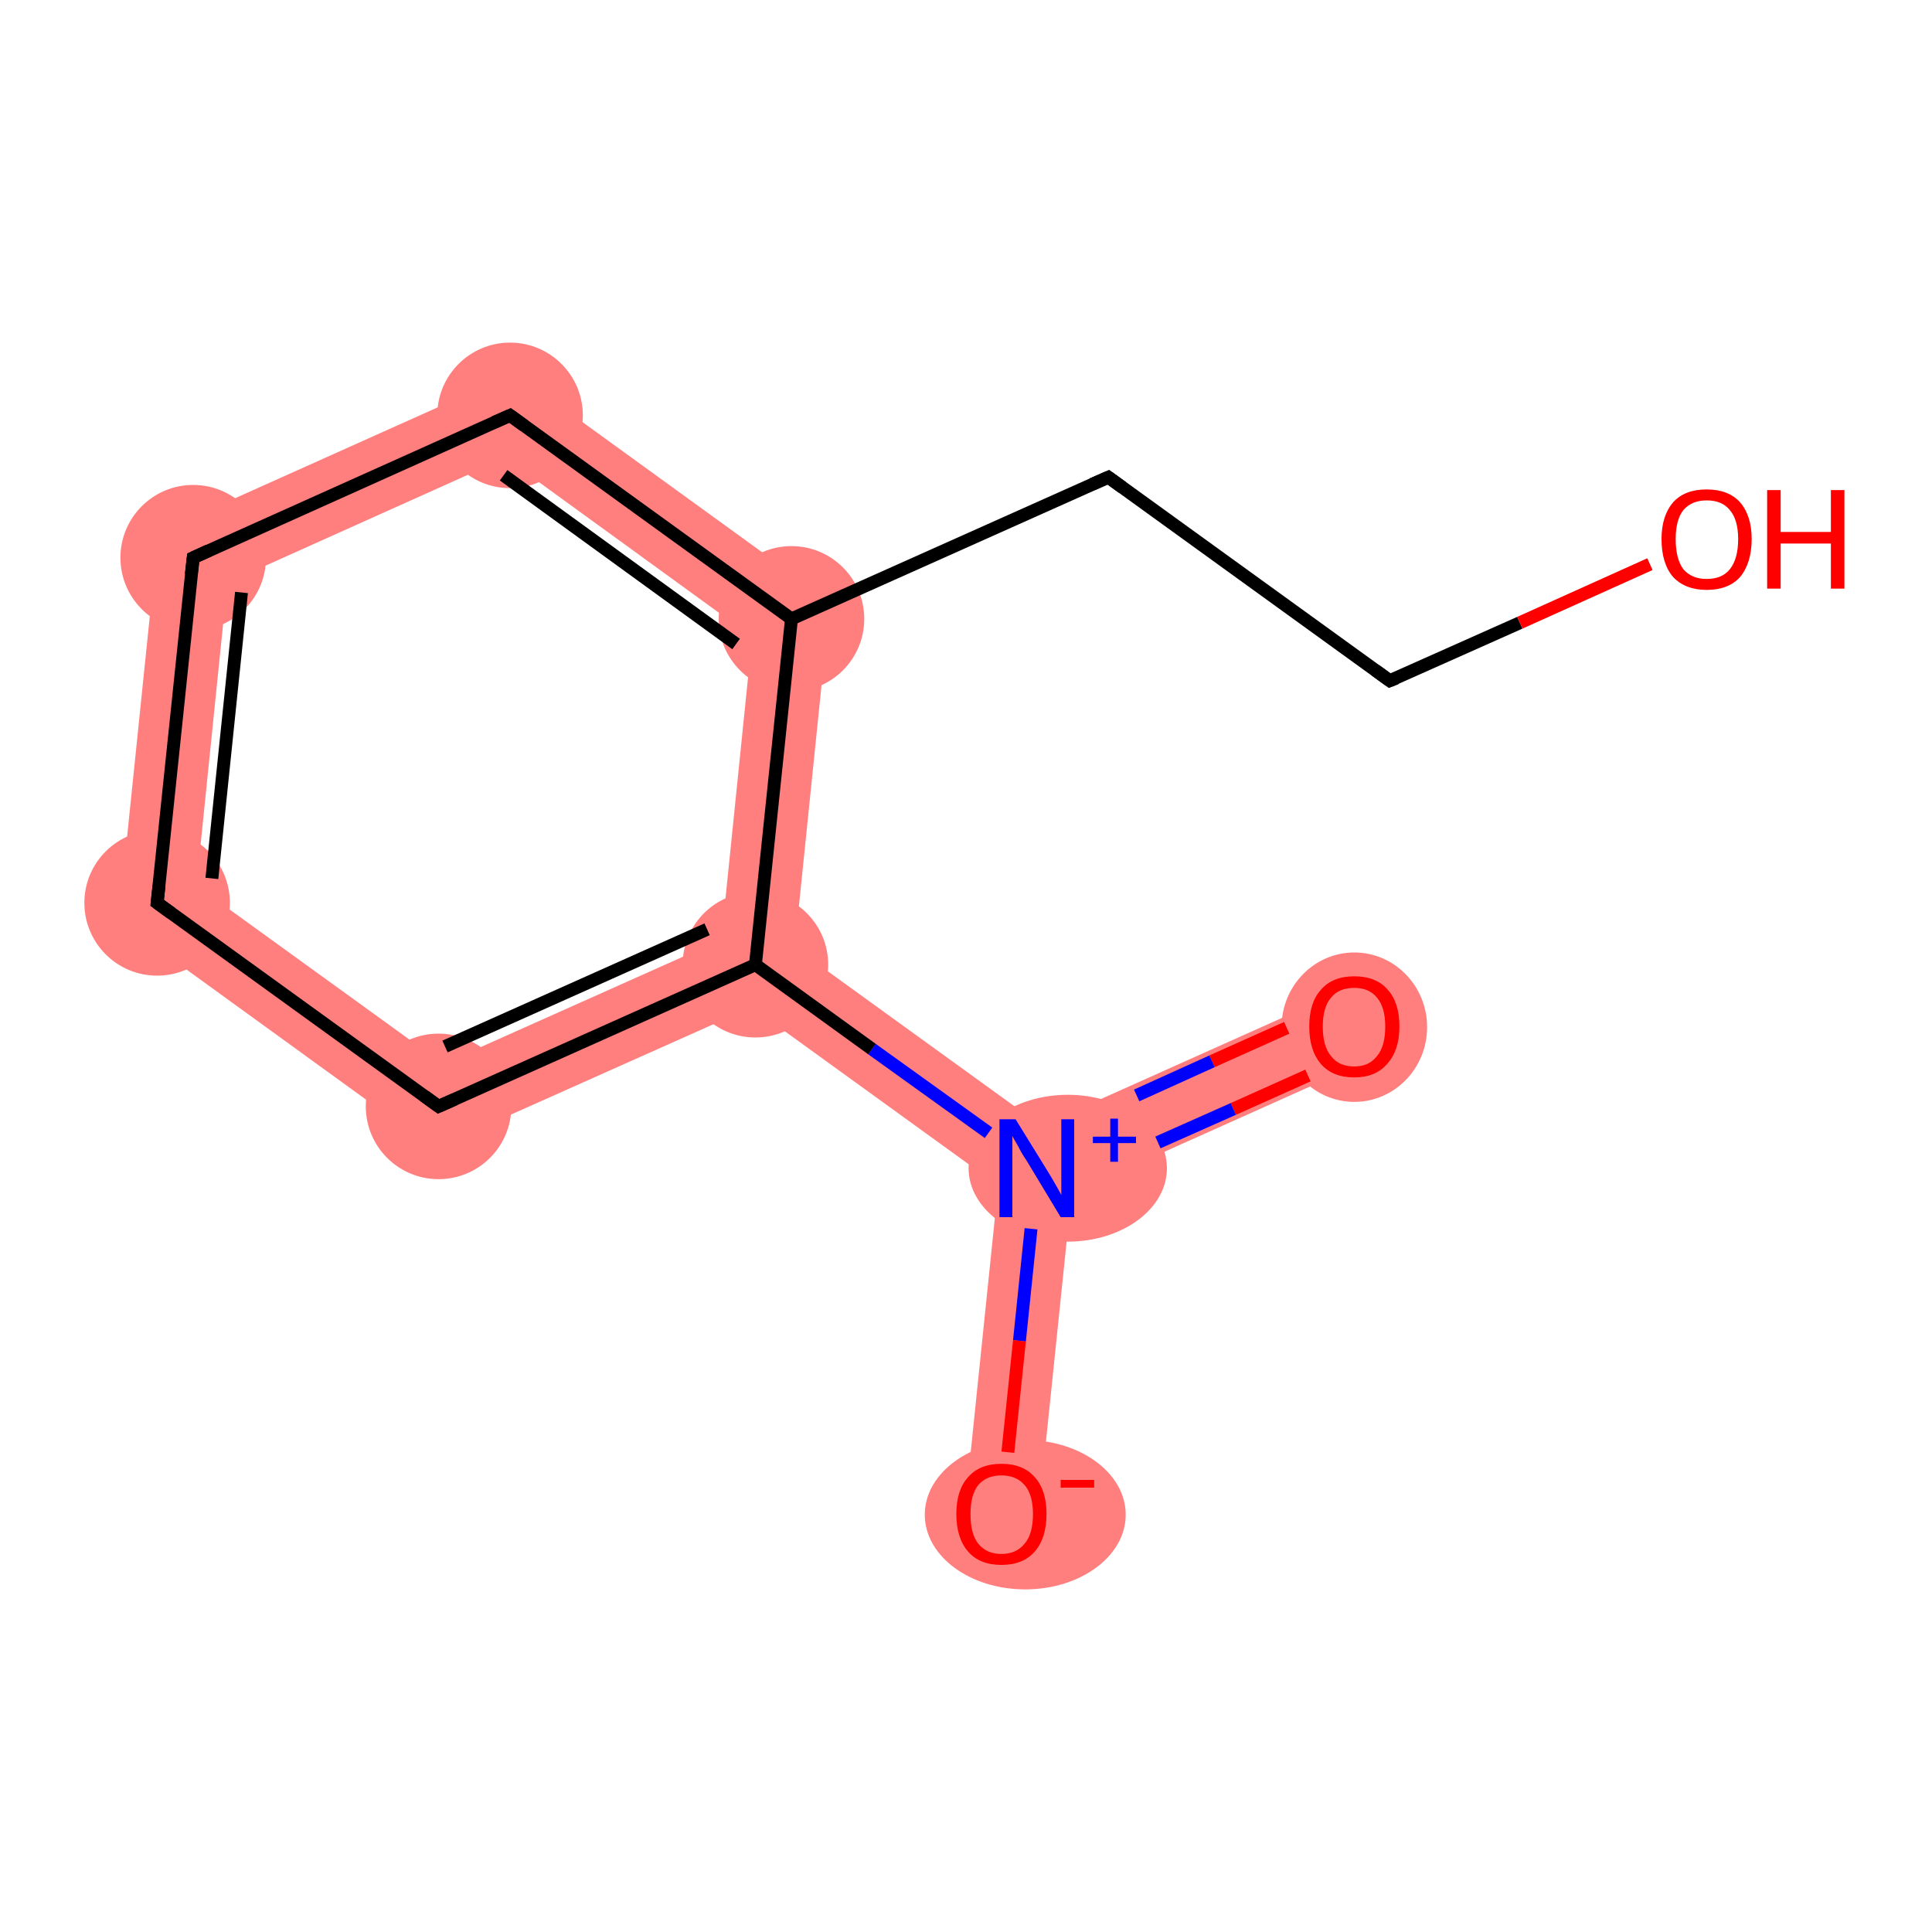 <?xml version='1.0' encoding='iso-8859-1'?>
<svg version='1.1' baseProfile='full'
              xmlns='http://www.w3.org/2000/svg'
                      xmlns:rdkit='http://www.rdkit.org/xml'
                      xmlns:xlink='http://www.w3.org/1999/xlink'
                  xml:space='preserve'
width='300px' height='300px' viewBox='0 0 300 300'>
<!-- END OF HEADER -->
<rect style='opacity:1.0;fill:#FFFFFF;stroke:none' width='300.0' height='300.0' x='0.0' y='0.0'> </rect>
<path class='bond-0 atom-0 atom-1' d='M 207.9,154.1 L 212.6,164.6 L 166.4,185.3 L 161.0,181.4 L 161.7,174.8 Z' style='fill:#FF7F7F;fill-rule:evenodd;fill-opacity:1;stroke:#FF7F7F;stroke-width:0.0px;stroke-linecap:butt;stroke-linejoin:miter;stroke-opacity:1;' />
<path class='bond-1 atom-1 atom-2' d='M 161.0,181.4 L 166.4,185.3 L 161.2,235.6 L 149.8,234.5 L 155.0,184.1 Z' style='fill:#FF7F7F;fill-rule:evenodd;fill-opacity:1;stroke:#FF7F7F;stroke-width:0.0px;stroke-linecap:butt;stroke-linejoin:miter;stroke-opacity:1;' />
<path class='bond-2 atom-1 atom-3' d='M 123.4,147.1 L 161.7,174.8 L 161.0,181.4 L 155.0,184.1 L 116.7,156.4 L 117.3,149.8 Z' style='fill:#FF7F7F;fill-rule:evenodd;fill-opacity:1;stroke:#FF7F7F;stroke-width:0.0px;stroke-linecap:butt;stroke-linejoin:miter;stroke-opacity:1;' />
<path class='bond-3 atom-3 atom-4' d='M 112.0,145.9 L 117.3,149.8 L 116.7,156.4 L 67.4,178.4 L 68.8,165.2 Z' style='fill:#FF7F7F;fill-rule:evenodd;fill-opacity:1;stroke:#FF7F7F;stroke-width:0.0px;stroke-linecap:butt;stroke-linejoin:miter;stroke-opacity:1;' />
<path class='bond-11 atom-3 atom-8' d='M 128.9,93.4 L 123.4,147.1 L 117.3,149.8 L 112.0,145.9 L 116.8,98.9 Z' style='fill:#FF7F7F;fill-rule:evenodd;fill-opacity:1;stroke:#FF7F7F;stroke-width:0.0px;stroke-linecap:butt;stroke-linejoin:miter;stroke-opacity:1;' />
<path class='bond-4 atom-4 atom-5' d='M 30.5,137.5 L 68.8,165.2 L 67.4,178.4 L 18.4,142.9 Z' style='fill:#FF7F7F;fill-rule:evenodd;fill-opacity:1;stroke:#FF7F7F;stroke-width:0.0px;stroke-linecap:butt;stroke-linejoin:miter;stroke-opacity:1;' />
<path class='bond-5 atom-5 atom-6' d='M 24.6,82.7 L 35.3,90.5 L 30.5,137.5 L 18.4,142.9 Z' style='fill:#FF7F7F;fill-rule:evenodd;fill-opacity:1;stroke:#FF7F7F;stroke-width:0.0px;stroke-linecap:butt;stroke-linejoin:miter;stroke-opacity:1;' />
<path class='bond-6 atom-6 atom-7' d='M 79.9,57.9 L 78.5,71.1 L 35.3,90.5 L 24.6,82.7 Z' style='fill:#FF7F7F;fill-rule:evenodd;fill-opacity:1;stroke:#FF7F7F;stroke-width:0.0px;stroke-linecap:butt;stroke-linejoin:miter;stroke-opacity:1;' />
<path class='bond-7 atom-7 atom-8' d='M 79.9,57.9 L 128.9,93.4 L 116.8,98.9 L 78.5,71.1 Z' style='fill:#FF7F7F;fill-rule:evenodd;fill-opacity:1;stroke:#FF7F7F;stroke-width:0.0px;stroke-linecap:butt;stroke-linejoin:miter;stroke-opacity:1;' />
<ellipse cx='210.3' cy='159.5' rx='10.8' ry='11.1' class='atom-0'  style='fill:#FF7F7F;fill-rule:evenodd;stroke:#FF7F7F;stroke-width:1.0px;stroke-linecap:butt;stroke-linejoin:miter;stroke-opacity:1' />
<ellipse cx='165.8' cy='181.4' rx='14.9' ry='10.9' class='atom-1'  style='fill:#FF7F7F;fill-rule:evenodd;stroke:#FF7F7F;stroke-width:1.0px;stroke-linecap:butt;stroke-linejoin:miter;stroke-opacity:1' />
<ellipse cx='159.2' cy='235.2' rx='15.1' ry='11.1' class='atom-2'  style='fill:#FF7F7F;fill-rule:evenodd;stroke:#FF7F7F;stroke-width:1.0px;stroke-linecap:butt;stroke-linejoin:miter;stroke-opacity:1' />
<ellipse cx='117.3' cy='149.8' rx='10.8' ry='10.8' class='atom-3'  style='fill:#FF7F7F;fill-rule:evenodd;stroke:#FF7F7F;stroke-width:1.0px;stroke-linecap:butt;stroke-linejoin:miter;stroke-opacity:1' />
<ellipse cx='68.1' cy='171.8' rx='10.8' ry='10.8' class='atom-4'  style='fill:#FF7F7F;fill-rule:evenodd;stroke:#FF7F7F;stroke-width:1.0px;stroke-linecap:butt;stroke-linejoin:miter;stroke-opacity:1' />
<ellipse cx='24.4' cy='140.2' rx='10.8' ry='10.8' class='atom-5'  style='fill:#FF7F7F;fill-rule:evenodd;stroke:#FF7F7F;stroke-width:1.0px;stroke-linecap:butt;stroke-linejoin:miter;stroke-opacity:1' />
<ellipse cx='30.0' cy='86.6' rx='10.8' ry='10.8' class='atom-6'  style='fill:#FF7F7F;fill-rule:evenodd;stroke:#FF7F7F;stroke-width:1.0px;stroke-linecap:butt;stroke-linejoin:miter;stroke-opacity:1' />
<ellipse cx='79.2' cy='64.5' rx='10.8' ry='10.8' class='atom-7'  style='fill:#FF7F7F;fill-rule:evenodd;stroke:#FF7F7F;stroke-width:1.0px;stroke-linecap:butt;stroke-linejoin:miter;stroke-opacity:1' />
<ellipse cx='122.9' cy='96.1' rx='10.8' ry='10.8' class='atom-8'  style='fill:#FF7F7F;fill-rule:evenodd;stroke:#FF7F7F;stroke-width:1.0px;stroke-linecap:butt;stroke-linejoin:miter;stroke-opacity:1' />
<path class='bond-0 atom-0 atom-1' d='M 203.1,167.0 L 191.5,172.2' style='fill:none;fill-rule:evenodd;stroke:#FF0000;stroke-width:2.0px;stroke-linecap:butt;stroke-linejoin:miter;stroke-opacity:1' />
<path class='bond-0 atom-0 atom-1' d='M 191.5,172.2 L 179.8,177.4' style='fill:none;fill-rule:evenodd;stroke:#0000FF;stroke-width:2.0px;stroke-linecap:butt;stroke-linejoin:miter;stroke-opacity:1' />
<path class='bond-0 atom-0 atom-1' d='M 199.8,159.6 L 188.2,164.8' style='fill:none;fill-rule:evenodd;stroke:#FF0000;stroke-width:2.0px;stroke-linecap:butt;stroke-linejoin:miter;stroke-opacity:1' />
<path class='bond-0 atom-0 atom-1' d='M 188.2,164.8 L 176.5,170.1' style='fill:none;fill-rule:evenodd;stroke:#0000FF;stroke-width:2.0px;stroke-linecap:butt;stroke-linejoin:miter;stroke-opacity:1' />
<path class='bond-1 atom-1 atom-2' d='M 160.1,190.8 L 158.3,208.2' style='fill:none;fill-rule:evenodd;stroke:#0000FF;stroke-width:2.0px;stroke-linecap:butt;stroke-linejoin:miter;stroke-opacity:1' />
<path class='bond-1 atom-1 atom-2' d='M 158.3,208.2 L 156.5,225.5' style='fill:none;fill-rule:evenodd;stroke:#FF0000;stroke-width:2.0px;stroke-linecap:butt;stroke-linejoin:miter;stroke-opacity:1' />
<path class='bond-2 atom-1 atom-3' d='M 153.5,175.9 L 135.4,162.9' style='fill:none;fill-rule:evenodd;stroke:#0000FF;stroke-width:2.0px;stroke-linecap:butt;stroke-linejoin:miter;stroke-opacity:1' />
<path class='bond-2 atom-1 atom-3' d='M 135.4,162.9 L 117.3,149.8' style='fill:none;fill-rule:evenodd;stroke:#000000;stroke-width:2.0px;stroke-linecap:butt;stroke-linejoin:miter;stroke-opacity:1' />
<path class='bond-3 atom-3 atom-4' d='M 117.3,149.8 L 68.1,171.8' style='fill:none;fill-rule:evenodd;stroke:#000000;stroke-width:2.0px;stroke-linecap:butt;stroke-linejoin:miter;stroke-opacity:1' />
<path class='bond-3 atom-3 atom-4' d='M 109.8,144.3 L 69.1,162.5' style='fill:none;fill-rule:evenodd;stroke:#000000;stroke-width:2.0px;stroke-linecap:butt;stroke-linejoin:miter;stroke-opacity:1' />
<path class='bond-4 atom-4 atom-5' d='M 68.1,171.8 L 24.4,140.2' style='fill:none;fill-rule:evenodd;stroke:#000000;stroke-width:2.0px;stroke-linecap:butt;stroke-linejoin:miter;stroke-opacity:1' />
<path class='bond-5 atom-5 atom-6' d='M 24.4,140.2 L 30.0,86.6' style='fill:none;fill-rule:evenodd;stroke:#000000;stroke-width:2.0px;stroke-linecap:butt;stroke-linejoin:miter;stroke-opacity:1' />
<path class='bond-5 atom-5 atom-6' d='M 32.9,136.4 L 37.5,92.0' style='fill:none;fill-rule:evenodd;stroke:#000000;stroke-width:2.0px;stroke-linecap:butt;stroke-linejoin:miter;stroke-opacity:1' />
<path class='bond-6 atom-6 atom-7' d='M 30.0,86.6 L 79.2,64.5' style='fill:none;fill-rule:evenodd;stroke:#000000;stroke-width:2.0px;stroke-linecap:butt;stroke-linejoin:miter;stroke-opacity:1' />
<path class='bond-7 atom-7 atom-8' d='M 79.2,64.5 L 122.9,96.1' style='fill:none;fill-rule:evenodd;stroke:#000000;stroke-width:2.0px;stroke-linecap:butt;stroke-linejoin:miter;stroke-opacity:1' />
<path class='bond-7 atom-7 atom-8' d='M 78.2,73.8 L 114.3,100.0' style='fill:none;fill-rule:evenodd;stroke:#000000;stroke-width:2.0px;stroke-linecap:butt;stroke-linejoin:miter;stroke-opacity:1' />
<path class='bond-8 atom-8 atom-9' d='M 122.9,96.1 L 172.1,74.1' style='fill:none;fill-rule:evenodd;stroke:#000000;stroke-width:2.0px;stroke-linecap:butt;stroke-linejoin:miter;stroke-opacity:1' />
<path class='bond-9 atom-9 atom-10' d='M 172.1,74.1 L 215.8,105.7' style='fill:none;fill-rule:evenodd;stroke:#000000;stroke-width:2.0px;stroke-linecap:butt;stroke-linejoin:miter;stroke-opacity:1' />
<path class='bond-10 atom-10 atom-11' d='M 215.8,105.7 L 236.0,96.7' style='fill:none;fill-rule:evenodd;stroke:#000000;stroke-width:2.0px;stroke-linecap:butt;stroke-linejoin:miter;stroke-opacity:1' />
<path class='bond-10 atom-10 atom-11' d='M 236.0,96.7 L 256.2,87.6' style='fill:none;fill-rule:evenodd;stroke:#FF0000;stroke-width:2.0px;stroke-linecap:butt;stroke-linejoin:miter;stroke-opacity:1' />
<path class='bond-11 atom-8 atom-3' d='M 122.9,96.1 L 117.3,149.8' style='fill:none;fill-rule:evenodd;stroke:#000000;stroke-width:2.0px;stroke-linecap:butt;stroke-linejoin:miter;stroke-opacity:1' />
<path d='M 70.6,170.7 L 68.1,171.8 L 65.9,170.2' style='fill:none;stroke:#000000;stroke-width:2.0px;stroke-linecap:butt;stroke-linejoin:miter;stroke-opacity:1;' />
<path d='M 26.6,141.8 L 24.4,140.2 L 24.7,137.5' style='fill:none;stroke:#000000;stroke-width:2.0px;stroke-linecap:butt;stroke-linejoin:miter;stroke-opacity:1;' />
<path d='M 29.7,89.2 L 30.0,86.6 L 32.4,85.5' style='fill:none;stroke:#000000;stroke-width:2.0px;stroke-linecap:butt;stroke-linejoin:miter;stroke-opacity:1;' />
<path d='M 76.7,65.6 L 79.2,64.5 L 81.4,66.1' style='fill:none;stroke:#000000;stroke-width:2.0px;stroke-linecap:butt;stroke-linejoin:miter;stroke-opacity:1;' />
<path d='M 169.6,75.2 L 172.1,74.1 L 174.3,75.7' style='fill:none;stroke:#000000;stroke-width:2.0px;stroke-linecap:butt;stroke-linejoin:miter;stroke-opacity:1;' />
<path d='M 213.6,104.1 L 215.8,105.7 L 216.8,105.3' style='fill:none;stroke:#000000;stroke-width:2.0px;stroke-linecap:butt;stroke-linejoin:miter;stroke-opacity:1;' />
<path class='atom-0' d='M 203.3 159.4
Q 203.3 155.7, 205.1 153.7
Q 206.9 151.6, 210.3 151.6
Q 213.7 151.6, 215.5 153.7
Q 217.3 155.7, 217.3 159.4
Q 217.3 163.1, 215.4 165.2
Q 213.6 167.3, 210.3 167.3
Q 206.9 167.3, 205.1 165.2
Q 203.3 163.1, 203.3 159.4
M 210.3 165.6
Q 212.6 165.6, 213.8 164.0
Q 215.1 162.5, 215.1 159.4
Q 215.1 156.4, 213.8 154.9
Q 212.6 153.4, 210.3 153.4
Q 207.9 153.4, 206.7 154.9
Q 205.4 156.4, 205.4 159.4
Q 205.4 162.5, 206.7 164.0
Q 207.9 165.6, 210.3 165.6
' fill='#FF0000'/>
<path class='atom-1' d='M 157.7 173.8
L 162.7 181.9
Q 163.2 182.7, 164.0 184.1
Q 164.8 185.5, 164.8 185.6
L 164.8 173.8
L 166.8 173.8
L 166.8 189.0
L 164.7 189.0
L 159.4 180.2
Q 158.7 179.2, 158.1 178.0
Q 157.4 176.8, 157.2 176.4
L 157.2 189.0
L 155.2 189.0
L 155.2 173.8
L 157.7 173.8
' fill='#0000FF'/>
<path class='atom-1' d='M 169.7 176.5
L 172.4 176.5
L 172.4 173.7
L 173.6 173.7
L 173.6 176.5
L 176.4 176.5
L 176.4 177.5
L 173.6 177.5
L 173.6 180.4
L 172.4 180.4
L 172.4 177.5
L 169.7 177.5
L 169.7 176.5
' fill='#0000FF'/>
<path class='atom-2' d='M 148.5 235.1
Q 148.5 231.4, 150.3 229.4
Q 152.1 227.3, 155.5 227.3
Q 158.9 227.3, 160.7 229.4
Q 162.5 231.4, 162.5 235.1
Q 162.5 238.8, 160.7 240.9
Q 158.9 243.0, 155.5 243.0
Q 152.1 243.0, 150.3 240.9
Q 148.5 238.8, 148.5 235.1
M 155.5 241.3
Q 157.8 241.3, 159.1 239.7
Q 160.4 238.2, 160.4 235.1
Q 160.4 232.1, 159.1 230.6
Q 157.8 229.1, 155.5 229.1
Q 153.2 229.1, 151.9 230.6
Q 150.7 232.1, 150.7 235.1
Q 150.7 238.2, 151.9 239.7
Q 153.2 241.3, 155.5 241.3
' fill='#FF0000'/>
<path class='atom-2' d='M 164.7 229.8
L 169.9 229.8
L 169.9 231.0
L 164.7 231.0
L 164.7 229.8
' fill='#FF0000'/>
<path class='atom-11' d='M 258.0 83.7
Q 258.0 80.1, 259.8 78.0
Q 261.6 76.0, 265.0 76.0
Q 268.4 76.0, 270.2 78.0
Q 272.0 80.1, 272.0 83.7
Q 272.0 87.4, 270.2 89.6
Q 268.4 91.6, 265.0 91.6
Q 261.7 91.6, 259.8 89.6
Q 258.0 87.5, 258.0 83.7
M 265.0 89.9
Q 267.4 89.9, 268.6 88.4
Q 269.9 86.8, 269.9 83.7
Q 269.9 80.7, 268.6 79.2
Q 267.4 77.7, 265.0 77.7
Q 262.7 77.7, 261.4 79.2
Q 260.2 80.7, 260.2 83.7
Q 260.2 86.8, 261.4 88.4
Q 262.7 89.9, 265.0 89.9
' fill='#FF0000'/>
<path class='atom-11' d='M 274.4 76.1
L 276.5 76.1
L 276.5 82.6
L 284.3 82.6
L 284.3 76.1
L 286.4 76.1
L 286.4 91.4
L 284.3 91.4
L 284.3 84.4
L 276.5 84.4
L 276.5 91.4
L 274.4 91.4
L 274.4 76.1
' fill='#FF0000'/>
</svg>
